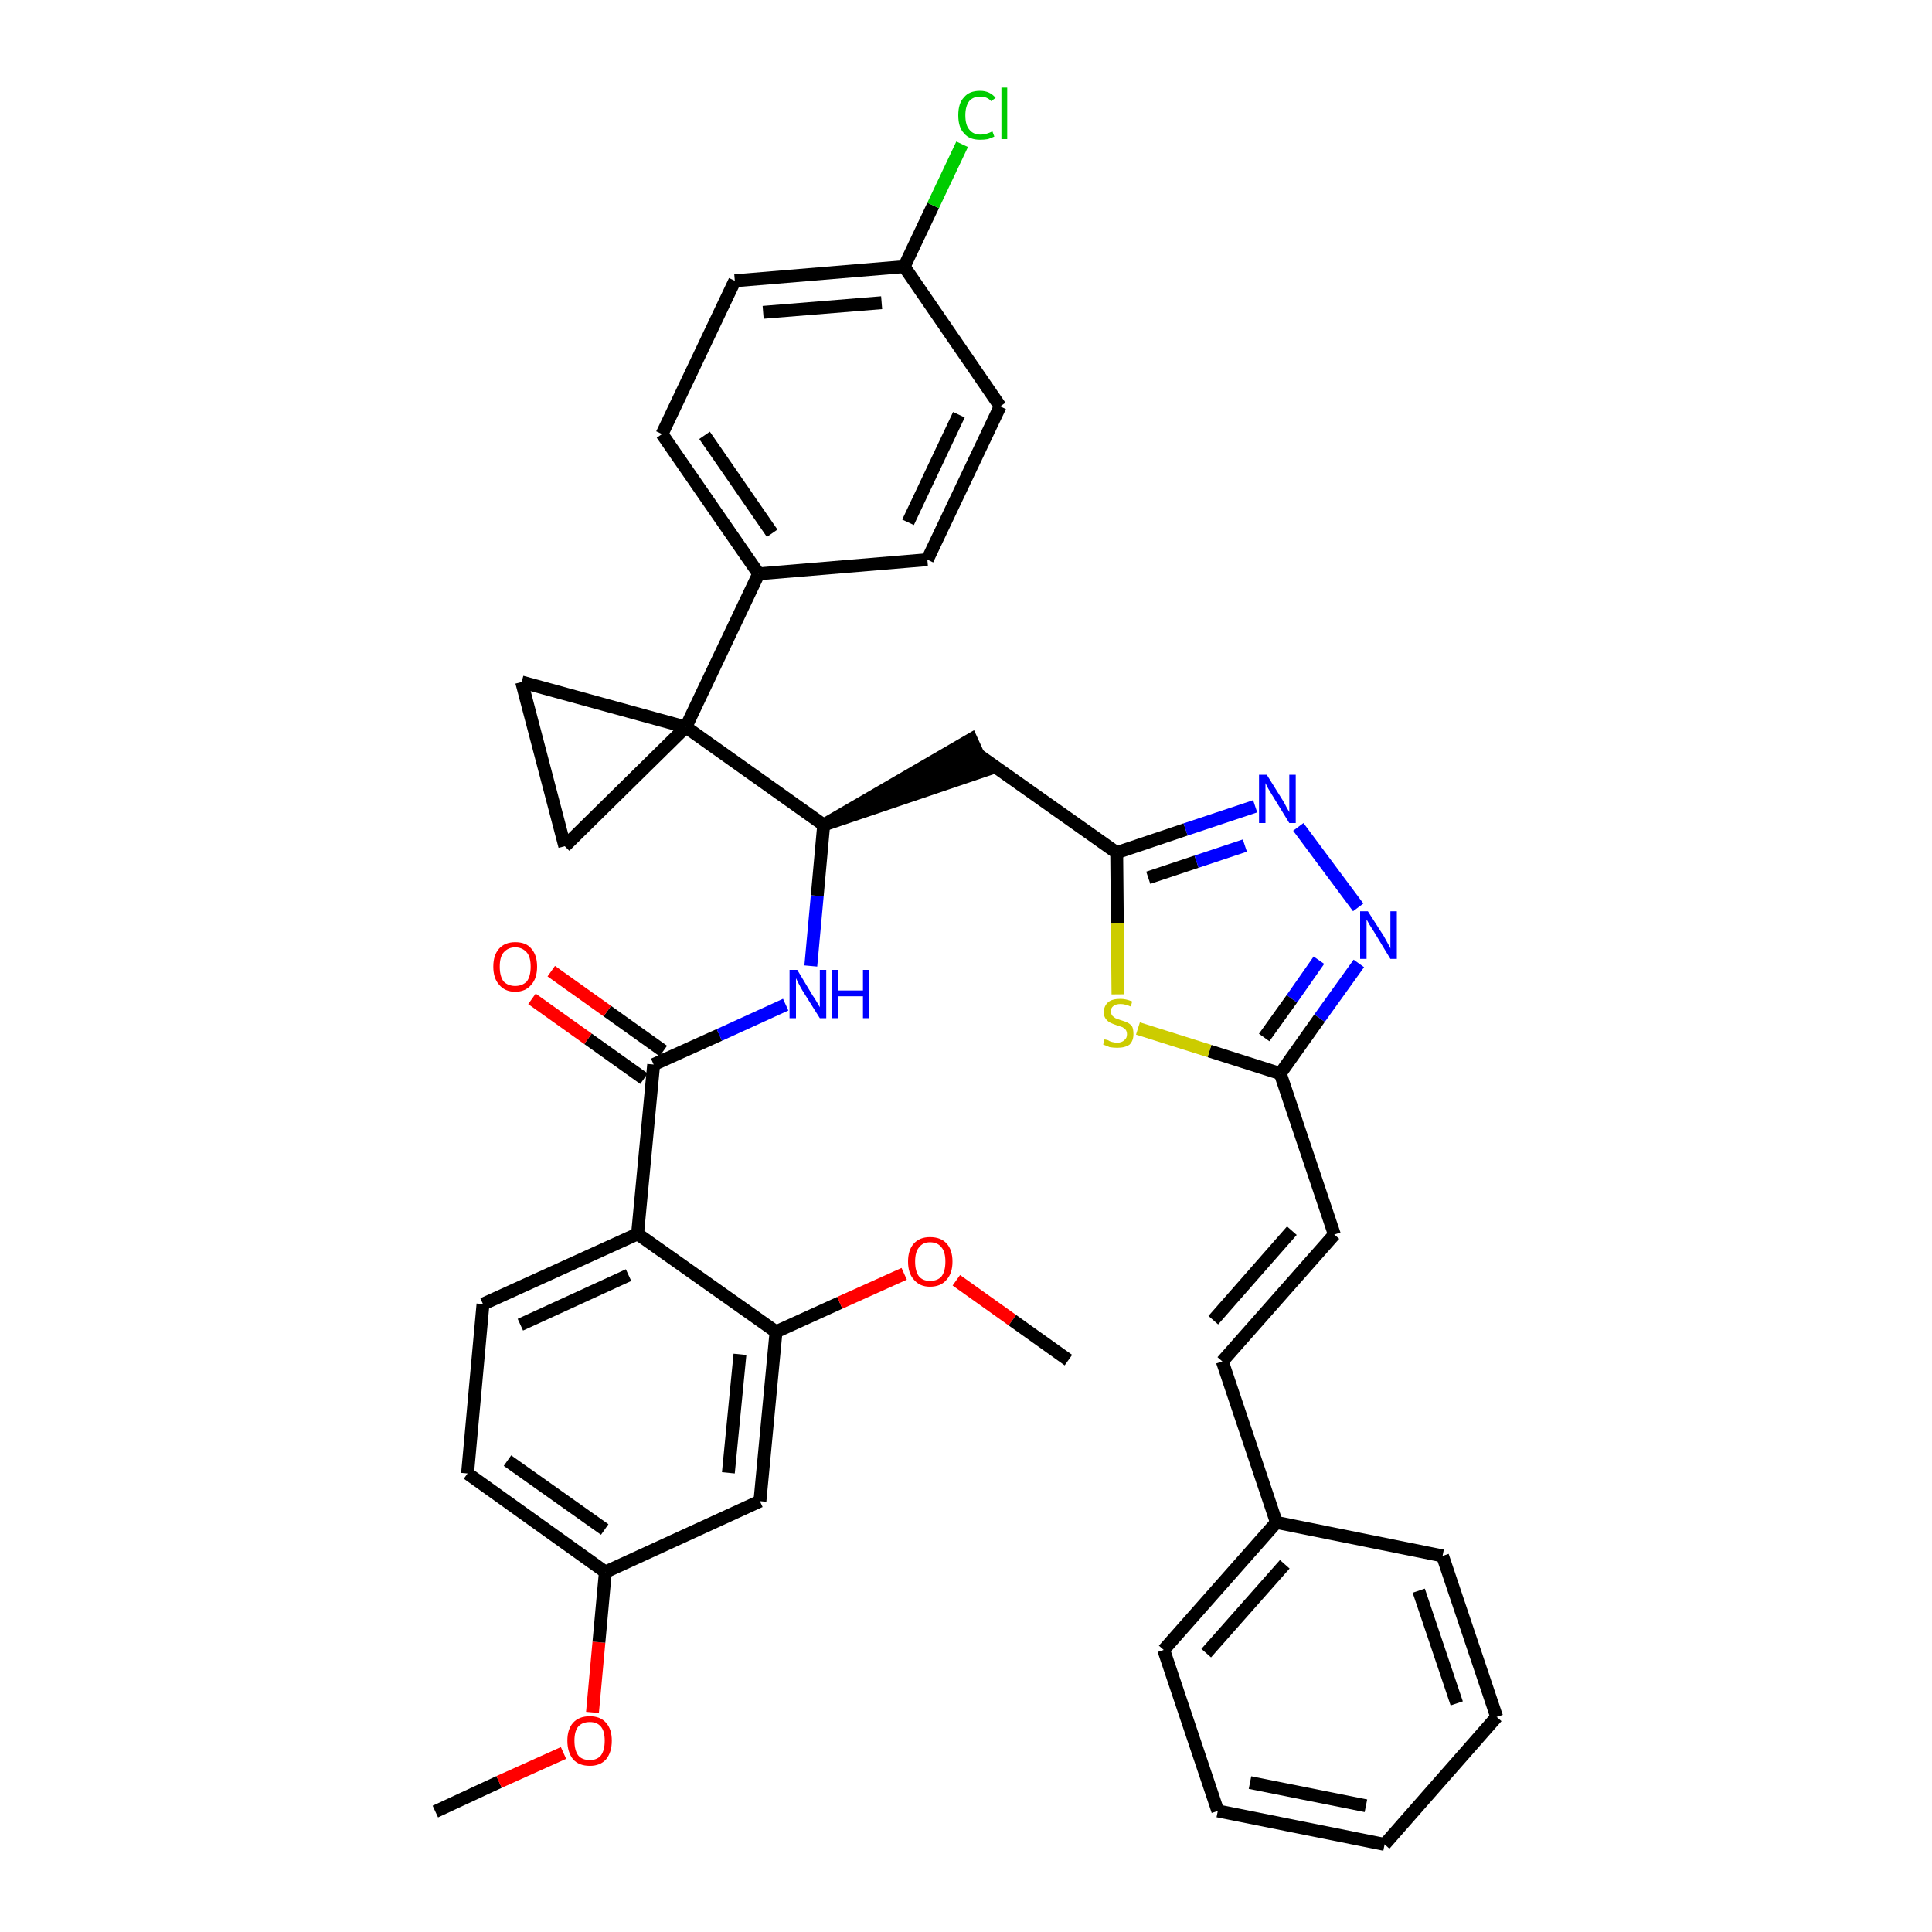 <?xml version='1.0' encoding='iso-8859-1'?>
<svg version='1.1' baseProfile='full'
              xmlns='http://www.w3.org/2000/svg'
                      xmlns:rdkit='http://www.rdkit.org/xml'
                      xmlns:xlink='http://www.w3.org/1999/xlink'
                  xml:space='preserve'
width='300px' height='300px' viewBox='0 0 300 300'>
<!-- END OF HEADER -->
<path class='bond-0 atom-0 atom-1' d='M 67.6,281.3 L 77.5,276.7' style='fill:none;fill-rule:evenodd;stroke:#000000;stroke-width:2.0px;stroke-linecap:butt;stroke-linejoin:miter;stroke-opacity:1' />
<path class='bond-0 atom-0 atom-1' d='M 77.5,276.7 L 87.5,272.2' style='fill:none;fill-rule:evenodd;stroke:#FF0000;stroke-width:2.0px;stroke-linecap:butt;stroke-linejoin:miter;stroke-opacity:1' />
<path class='bond-1 atom-1 atom-2' d='M 92.0,265.9 L 93.0,255.0' style='fill:none;fill-rule:evenodd;stroke:#FF0000;stroke-width:2.0px;stroke-linecap:butt;stroke-linejoin:miter;stroke-opacity:1' />
<path class='bond-1 atom-1 atom-2' d='M 93.0,255.0 L 94.0,244.1' style='fill:none;fill-rule:evenodd;stroke:#000000;stroke-width:2.0px;stroke-linecap:butt;stroke-linejoin:miter;stroke-opacity:1' />
<path class='bond-2 atom-2 atom-3' d='M 94.0,244.1 L 72.6,228.8' style='fill:none;fill-rule:evenodd;stroke:#000000;stroke-width:2.0px;stroke-linecap:butt;stroke-linejoin:miter;stroke-opacity:1' />
<path class='bond-2 atom-2 atom-3' d='M 93.9,237.5 L 78.8,226.8' style='fill:none;fill-rule:evenodd;stroke:#000000;stroke-width:2.0px;stroke-linecap:butt;stroke-linejoin:miter;stroke-opacity:1' />
<path class='bond-37 atom-37 atom-2' d='M 118.0,233.1 L 94.0,244.1' style='fill:none;fill-rule:evenodd;stroke:#000000;stroke-width:2.0px;stroke-linecap:butt;stroke-linejoin:miter;stroke-opacity:1' />
<path class='bond-3 atom-3 atom-4' d='M 72.6,228.8 L 75.0,202.5' style='fill:none;fill-rule:evenodd;stroke:#000000;stroke-width:2.0px;stroke-linecap:butt;stroke-linejoin:miter;stroke-opacity:1' />
<path class='bond-4 atom-4 atom-5' d='M 75.0,202.5 L 99.0,191.6' style='fill:none;fill-rule:evenodd;stroke:#000000;stroke-width:2.0px;stroke-linecap:butt;stroke-linejoin:miter;stroke-opacity:1' />
<path class='bond-4 atom-4 atom-5' d='M 80.8,205.7 L 97.6,198.0' style='fill:none;fill-rule:evenodd;stroke:#000000;stroke-width:2.0px;stroke-linecap:butt;stroke-linejoin:miter;stroke-opacity:1' />
<path class='bond-5 atom-5 atom-6' d='M 99.0,191.6 L 101.5,165.3' style='fill:none;fill-rule:evenodd;stroke:#000000;stroke-width:2.0px;stroke-linecap:butt;stroke-linejoin:miter;stroke-opacity:1' />
<path class='bond-33 atom-5 atom-34' d='M 99.0,191.6 L 120.5,206.8' style='fill:none;fill-rule:evenodd;stroke:#000000;stroke-width:2.0px;stroke-linecap:butt;stroke-linejoin:miter;stroke-opacity:1' />
<path class='bond-6 atom-6 atom-7' d='M 103.0,163.2 L 94.3,157.0' style='fill:none;fill-rule:evenodd;stroke:#000000;stroke-width:2.0px;stroke-linecap:butt;stroke-linejoin:miter;stroke-opacity:1' />
<path class='bond-6 atom-6 atom-7' d='M 94.3,157.0 L 85.6,150.8' style='fill:none;fill-rule:evenodd;stroke:#FF0000;stroke-width:2.0px;stroke-linecap:butt;stroke-linejoin:miter;stroke-opacity:1' />
<path class='bond-6 atom-6 atom-7' d='M 100.0,167.5 L 91.3,161.3' style='fill:none;fill-rule:evenodd;stroke:#000000;stroke-width:2.0px;stroke-linecap:butt;stroke-linejoin:miter;stroke-opacity:1' />
<path class='bond-6 atom-6 atom-7' d='M 91.3,161.3 L 82.6,155.1' style='fill:none;fill-rule:evenodd;stroke:#FF0000;stroke-width:2.0px;stroke-linecap:butt;stroke-linejoin:miter;stroke-opacity:1' />
<path class='bond-7 atom-6 atom-8' d='M 101.5,165.3 L 111.7,160.7' style='fill:none;fill-rule:evenodd;stroke:#000000;stroke-width:2.0px;stroke-linecap:butt;stroke-linejoin:miter;stroke-opacity:1' />
<path class='bond-7 atom-6 atom-8' d='M 111.7,160.7 L 122.0,156.0' style='fill:none;fill-rule:evenodd;stroke:#0000FF;stroke-width:2.0px;stroke-linecap:butt;stroke-linejoin:miter;stroke-opacity:1' />
<path class='bond-8 atom-8 atom-9' d='M 125.9,150.0 L 126.9,139.1' style='fill:none;fill-rule:evenodd;stroke:#0000FF;stroke-width:2.0px;stroke-linecap:butt;stroke-linejoin:miter;stroke-opacity:1' />
<path class='bond-8 atom-8 atom-9' d='M 126.9,139.1 L 127.9,128.1' style='fill:none;fill-rule:evenodd;stroke:#000000;stroke-width:2.0px;stroke-linecap:butt;stroke-linejoin:miter;stroke-opacity:1' />
<path class='bond-9 atom-9 atom-10' d='M 127.9,128.1 L 153.0,119.6 L 150.8,114.8 Z' style='fill:#000000;fill-rule:evenodd;fill-opacity:1;stroke:#000000;stroke-width:2.0px;stroke-linecap:butt;stroke-linejoin:miter;stroke-opacity:1;' />
<path class='bond-23 atom-9 atom-24' d='M 127.9,128.1 L 106.5,112.9' style='fill:none;fill-rule:evenodd;stroke:#000000;stroke-width:2.0px;stroke-linecap:butt;stroke-linejoin:miter;stroke-opacity:1' />
<path class='bond-10 atom-10 atom-11' d='M 151.9,117.2 L 173.4,132.4' style='fill:none;fill-rule:evenodd;stroke:#000000;stroke-width:2.0px;stroke-linecap:butt;stroke-linejoin:miter;stroke-opacity:1' />
<path class='bond-11 atom-11 atom-12' d='M 173.4,132.4 L 184.1,128.8' style='fill:none;fill-rule:evenodd;stroke:#000000;stroke-width:2.0px;stroke-linecap:butt;stroke-linejoin:miter;stroke-opacity:1' />
<path class='bond-11 atom-11 atom-12' d='M 184.1,128.8 L 194.9,125.2' style='fill:none;fill-rule:evenodd;stroke:#0000FF;stroke-width:2.0px;stroke-linecap:butt;stroke-linejoin:miter;stroke-opacity:1' />
<path class='bond-11 atom-11 atom-12' d='M 178.3,136.3 L 185.8,133.8' style='fill:none;fill-rule:evenodd;stroke:#000000;stroke-width:2.0px;stroke-linecap:butt;stroke-linejoin:miter;stroke-opacity:1' />
<path class='bond-11 atom-11 atom-12' d='M 185.8,133.8 L 193.3,131.3' style='fill:none;fill-rule:evenodd;stroke:#0000FF;stroke-width:2.0px;stroke-linecap:butt;stroke-linejoin:miter;stroke-opacity:1' />
<path class='bond-38 atom-23 atom-11' d='M 173.6,154.4 L 173.5,143.4' style='fill:none;fill-rule:evenodd;stroke:#CCCC00;stroke-width:2.0px;stroke-linecap:butt;stroke-linejoin:miter;stroke-opacity:1' />
<path class='bond-38 atom-23 atom-11' d='M 173.5,143.4 L 173.4,132.4' style='fill:none;fill-rule:evenodd;stroke:#000000;stroke-width:2.0px;stroke-linecap:butt;stroke-linejoin:miter;stroke-opacity:1' />
<path class='bond-12 atom-12 atom-13' d='M 201.6,128.4 L 210.9,140.9' style='fill:none;fill-rule:evenodd;stroke:#0000FF;stroke-width:2.0px;stroke-linecap:butt;stroke-linejoin:miter;stroke-opacity:1' />
<path class='bond-13 atom-13 atom-14' d='M 211.0,149.6 L 204.9,158.1' style='fill:none;fill-rule:evenodd;stroke:#0000FF;stroke-width:2.0px;stroke-linecap:butt;stroke-linejoin:miter;stroke-opacity:1' />
<path class='bond-13 atom-13 atom-14' d='M 204.9,158.1 L 198.8,166.7' style='fill:none;fill-rule:evenodd;stroke:#000000;stroke-width:2.0px;stroke-linecap:butt;stroke-linejoin:miter;stroke-opacity:1' />
<path class='bond-13 atom-13 atom-14' d='M 204.8,149.1 L 200.6,155.1' style='fill:none;fill-rule:evenodd;stroke:#0000FF;stroke-width:2.0px;stroke-linecap:butt;stroke-linejoin:miter;stroke-opacity:1' />
<path class='bond-13 atom-13 atom-14' d='M 200.6,155.1 L 196.3,161.1' style='fill:none;fill-rule:evenodd;stroke:#000000;stroke-width:2.0px;stroke-linecap:butt;stroke-linejoin:miter;stroke-opacity:1' />
<path class='bond-14 atom-14 atom-15' d='M 198.8,166.7 L 207.2,191.7' style='fill:none;fill-rule:evenodd;stroke:#000000;stroke-width:2.0px;stroke-linecap:butt;stroke-linejoin:miter;stroke-opacity:1' />
<path class='bond-22 atom-14 atom-23' d='M 198.8,166.7 L 187.8,163.2' style='fill:none;fill-rule:evenodd;stroke:#000000;stroke-width:2.0px;stroke-linecap:butt;stroke-linejoin:miter;stroke-opacity:1' />
<path class='bond-22 atom-14 atom-23' d='M 187.8,163.2 L 176.7,159.7' style='fill:none;fill-rule:evenodd;stroke:#CCCC00;stroke-width:2.0px;stroke-linecap:butt;stroke-linejoin:miter;stroke-opacity:1' />
<path class='bond-15 atom-15 atom-16' d='M 207.2,191.7 L 189.8,211.4' style='fill:none;fill-rule:evenodd;stroke:#000000;stroke-width:2.0px;stroke-linecap:butt;stroke-linejoin:miter;stroke-opacity:1' />
<path class='bond-15 atom-15 atom-16' d='M 200.6,191.1 L 188.4,205.0' style='fill:none;fill-rule:evenodd;stroke:#000000;stroke-width:2.0px;stroke-linecap:butt;stroke-linejoin:miter;stroke-opacity:1' />
<path class='bond-16 atom-16 atom-17' d='M 189.8,211.4 L 198.2,236.4' style='fill:none;fill-rule:evenodd;stroke:#000000;stroke-width:2.0px;stroke-linecap:butt;stroke-linejoin:miter;stroke-opacity:1' />
<path class='bond-17 atom-17 atom-18' d='M 198.2,236.4 L 180.7,256.2' style='fill:none;fill-rule:evenodd;stroke:#000000;stroke-width:2.0px;stroke-linecap:butt;stroke-linejoin:miter;stroke-opacity:1' />
<path class='bond-17 atom-17 atom-18' d='M 199.5,242.9 L 187.3,256.7' style='fill:none;fill-rule:evenodd;stroke:#000000;stroke-width:2.0px;stroke-linecap:butt;stroke-linejoin:miter;stroke-opacity:1' />
<path class='bond-40 atom-22 atom-17' d='M 224.0,241.6 L 198.2,236.4' style='fill:none;fill-rule:evenodd;stroke:#000000;stroke-width:2.0px;stroke-linecap:butt;stroke-linejoin:miter;stroke-opacity:1' />
<path class='bond-18 atom-18 atom-19' d='M 180.7,256.2 L 189.1,281.2' style='fill:none;fill-rule:evenodd;stroke:#000000;stroke-width:2.0px;stroke-linecap:butt;stroke-linejoin:miter;stroke-opacity:1' />
<path class='bond-19 atom-19 atom-20' d='M 189.1,281.2 L 215.0,286.4' style='fill:none;fill-rule:evenodd;stroke:#000000;stroke-width:2.0px;stroke-linecap:butt;stroke-linejoin:miter;stroke-opacity:1' />
<path class='bond-19 atom-19 atom-20' d='M 194.1,276.8 L 212.1,280.4' style='fill:none;fill-rule:evenodd;stroke:#000000;stroke-width:2.0px;stroke-linecap:butt;stroke-linejoin:miter;stroke-opacity:1' />
<path class='bond-20 atom-20 atom-21' d='M 215.0,286.4 L 232.4,266.6' style='fill:none;fill-rule:evenodd;stroke:#000000;stroke-width:2.0px;stroke-linecap:butt;stroke-linejoin:miter;stroke-opacity:1' />
<path class='bond-21 atom-21 atom-22' d='M 232.4,266.6 L 224.0,241.6' style='fill:none;fill-rule:evenodd;stroke:#000000;stroke-width:2.0px;stroke-linecap:butt;stroke-linejoin:miter;stroke-opacity:1' />
<path class='bond-21 atom-21 atom-22' d='M 226.2,264.5 L 220.3,247.0' style='fill:none;fill-rule:evenodd;stroke:#000000;stroke-width:2.0px;stroke-linecap:butt;stroke-linejoin:miter;stroke-opacity:1' />
<path class='bond-24 atom-24 atom-25' d='M 106.5,112.9 L 117.8,89.1' style='fill:none;fill-rule:evenodd;stroke:#000000;stroke-width:2.0px;stroke-linecap:butt;stroke-linejoin:miter;stroke-opacity:1' />
<path class='bond-31 atom-24 atom-32' d='M 106.5,112.9 L 81.0,105.9' style='fill:none;fill-rule:evenodd;stroke:#000000;stroke-width:2.0px;stroke-linecap:butt;stroke-linejoin:miter;stroke-opacity:1' />
<path class='bond-39 atom-33 atom-24' d='M 87.7,131.4 L 106.5,112.9' style='fill:none;fill-rule:evenodd;stroke:#000000;stroke-width:2.0px;stroke-linecap:butt;stroke-linejoin:miter;stroke-opacity:1' />
<path class='bond-25 atom-25 atom-26' d='M 117.8,89.1 L 102.8,67.4' style='fill:none;fill-rule:evenodd;stroke:#000000;stroke-width:2.0px;stroke-linecap:butt;stroke-linejoin:miter;stroke-opacity:1' />
<path class='bond-25 atom-25 atom-26' d='M 119.9,82.8 L 109.4,67.6' style='fill:none;fill-rule:evenodd;stroke:#000000;stroke-width:2.0px;stroke-linecap:butt;stroke-linejoin:miter;stroke-opacity:1' />
<path class='bond-41 atom-31 atom-25' d='M 144.0,86.9 L 117.8,89.1' style='fill:none;fill-rule:evenodd;stroke:#000000;stroke-width:2.0px;stroke-linecap:butt;stroke-linejoin:miter;stroke-opacity:1' />
<path class='bond-26 atom-26 atom-27' d='M 102.8,67.4 L 114.1,43.6' style='fill:none;fill-rule:evenodd;stroke:#000000;stroke-width:2.0px;stroke-linecap:butt;stroke-linejoin:miter;stroke-opacity:1' />
<path class='bond-27 atom-27 atom-28' d='M 114.1,43.6 L 140.4,41.4' style='fill:none;fill-rule:evenodd;stroke:#000000;stroke-width:2.0px;stroke-linecap:butt;stroke-linejoin:miter;stroke-opacity:1' />
<path class='bond-27 atom-27 atom-28' d='M 118.5,48.5 L 136.9,47.0' style='fill:none;fill-rule:evenodd;stroke:#000000;stroke-width:2.0px;stroke-linecap:butt;stroke-linejoin:miter;stroke-opacity:1' />
<path class='bond-28 atom-28 atom-29' d='M 140.4,41.4 L 144.9,31.9' style='fill:none;fill-rule:evenodd;stroke:#000000;stroke-width:2.0px;stroke-linecap:butt;stroke-linejoin:miter;stroke-opacity:1' />
<path class='bond-28 atom-28 atom-29' d='M 144.9,31.9 L 149.4,22.4' style='fill:none;fill-rule:evenodd;stroke:#00CC00;stroke-width:2.0px;stroke-linecap:butt;stroke-linejoin:miter;stroke-opacity:1' />
<path class='bond-29 atom-28 atom-30' d='M 140.4,41.4 L 155.3,63.1' style='fill:none;fill-rule:evenodd;stroke:#000000;stroke-width:2.0px;stroke-linecap:butt;stroke-linejoin:miter;stroke-opacity:1' />
<path class='bond-30 atom-30 atom-31' d='M 155.3,63.1 L 144.0,86.9' style='fill:none;fill-rule:evenodd;stroke:#000000;stroke-width:2.0px;stroke-linecap:butt;stroke-linejoin:miter;stroke-opacity:1' />
<path class='bond-30 atom-30 atom-31' d='M 148.9,64.4 L 141.0,81.1' style='fill:none;fill-rule:evenodd;stroke:#000000;stroke-width:2.0px;stroke-linecap:butt;stroke-linejoin:miter;stroke-opacity:1' />
<path class='bond-32 atom-32 atom-33' d='M 81.0,105.9 L 87.7,131.4' style='fill:none;fill-rule:evenodd;stroke:#000000;stroke-width:2.0px;stroke-linecap:butt;stroke-linejoin:miter;stroke-opacity:1' />
<path class='bond-34 atom-34 atom-35' d='M 120.5,206.8 L 130.4,202.3' style='fill:none;fill-rule:evenodd;stroke:#000000;stroke-width:2.0px;stroke-linecap:butt;stroke-linejoin:miter;stroke-opacity:1' />
<path class='bond-34 atom-34 atom-35' d='M 130.4,202.3 L 140.4,197.8' style='fill:none;fill-rule:evenodd;stroke:#FF0000;stroke-width:2.0px;stroke-linecap:butt;stroke-linejoin:miter;stroke-opacity:1' />
<path class='bond-36 atom-34 atom-37' d='M 120.5,206.8 L 118.0,233.1' style='fill:none;fill-rule:evenodd;stroke:#000000;stroke-width:2.0px;stroke-linecap:butt;stroke-linejoin:miter;stroke-opacity:1' />
<path class='bond-36 atom-34 atom-37' d='M 114.9,210.3 L 113.1,228.7' style='fill:none;fill-rule:evenodd;stroke:#000000;stroke-width:2.0px;stroke-linecap:butt;stroke-linejoin:miter;stroke-opacity:1' />
<path class='bond-35 atom-35 atom-36' d='M 148.5,198.8 L 157.2,205.0' style='fill:none;fill-rule:evenodd;stroke:#FF0000;stroke-width:2.0px;stroke-linecap:butt;stroke-linejoin:miter;stroke-opacity:1' />
<path class='bond-35 atom-35 atom-36' d='M 157.2,205.0 L 165.9,211.2' style='fill:none;fill-rule:evenodd;stroke:#000000;stroke-width:2.0px;stroke-linecap:butt;stroke-linejoin:miter;stroke-opacity:1' />
<path  class='atom-1' d='M 88.1 270.3
Q 88.1 268.5, 89.0 267.5
Q 89.9 266.5, 91.6 266.5
Q 93.2 266.5, 94.1 267.5
Q 95.0 268.5, 95.0 270.3
Q 95.0 272.1, 94.1 273.2
Q 93.2 274.2, 91.6 274.2
Q 89.9 274.2, 89.0 273.2
Q 88.1 272.1, 88.1 270.3
M 91.6 273.3
Q 92.7 273.3, 93.3 272.6
Q 93.9 271.8, 93.9 270.3
Q 93.9 268.8, 93.3 268.1
Q 92.7 267.4, 91.6 267.4
Q 90.4 267.4, 89.8 268.1
Q 89.2 268.8, 89.2 270.3
Q 89.2 271.8, 89.8 272.6
Q 90.4 273.3, 91.6 273.3
' fill='#FF0000'/>
<path  class='atom-7' d='M 76.6 150.1
Q 76.6 148.3, 77.5 147.3
Q 78.4 146.3, 80.0 146.3
Q 81.7 146.3, 82.5 147.3
Q 83.4 148.3, 83.4 150.1
Q 83.4 151.9, 82.5 152.9
Q 81.6 154.0, 80.0 154.0
Q 78.4 154.0, 77.5 152.9
Q 76.6 151.9, 76.6 150.1
M 80.0 153.1
Q 81.1 153.1, 81.8 152.4
Q 82.4 151.6, 82.4 150.1
Q 82.4 148.6, 81.8 147.9
Q 81.1 147.1, 80.0 147.1
Q 78.9 147.1, 78.2 147.9
Q 77.6 148.6, 77.6 150.1
Q 77.6 151.6, 78.2 152.4
Q 78.9 153.1, 80.0 153.1
' fill='#FF0000'/>
<path  class='atom-8' d='M 123.8 150.6
L 126.2 154.6
Q 126.5 155.0, 126.9 155.7
Q 127.3 156.4, 127.3 156.4
L 127.3 150.6
L 128.3 150.6
L 128.3 158.1
L 127.3 158.1
L 124.6 153.8
Q 124.3 153.3, 124.0 152.7
Q 123.7 152.1, 123.6 151.9
L 123.6 158.1
L 122.6 158.1
L 122.6 150.6
L 123.8 150.6
' fill='#0000FF'/>
<path  class='atom-8' d='M 129.2 150.6
L 130.2 150.6
L 130.2 153.8
L 134.0 153.8
L 134.0 150.6
L 135.0 150.6
L 135.0 158.1
L 134.0 158.1
L 134.0 154.7
L 130.2 154.7
L 130.2 158.1
L 129.2 158.1
L 129.2 150.6
' fill='#0000FF'/>
<path  class='atom-12' d='M 196.7 120.3
L 199.2 124.3
Q 199.4 124.6, 199.8 125.4
Q 200.2 126.1, 200.2 126.1
L 200.2 120.3
L 201.2 120.3
L 201.2 127.8
L 200.2 127.8
L 197.5 123.4
Q 197.2 122.9, 196.9 122.4
Q 196.6 121.8, 196.5 121.6
L 196.5 127.8
L 195.5 127.8
L 195.5 120.3
L 196.7 120.3
' fill='#0000FF'/>
<path  class='atom-13' d='M 212.4 141.5
L 214.9 145.4
Q 215.1 145.8, 215.5 146.5
Q 215.9 147.2, 215.9 147.3
L 215.9 141.5
L 216.9 141.5
L 216.9 148.9
L 215.9 148.9
L 213.3 144.6
Q 213.0 144.1, 212.6 143.5
Q 212.3 142.9, 212.2 142.8
L 212.2 148.9
L 211.2 148.9
L 211.2 141.5
L 212.4 141.5
' fill='#0000FF'/>
<path  class='atom-23' d='M 171.5 161.4
Q 171.6 161.4, 172.0 161.5
Q 172.3 161.7, 172.7 161.8
Q 173.1 161.9, 173.5 161.9
Q 174.2 161.9, 174.6 161.5
Q 175.0 161.2, 175.0 160.6
Q 175.0 160.2, 174.8 159.9
Q 174.6 159.7, 174.3 159.5
Q 174.0 159.4, 173.4 159.2
Q 172.8 159.0, 172.4 158.8
Q 172.0 158.6, 171.7 158.2
Q 171.4 157.8, 171.4 157.2
Q 171.4 156.2, 172.1 155.6
Q 172.7 155.1, 174.0 155.1
Q 174.8 155.1, 175.8 155.5
L 175.6 156.3
Q 174.7 155.9, 174.0 155.9
Q 173.3 155.9, 172.9 156.2
Q 172.5 156.5, 172.5 157.0
Q 172.5 157.4, 172.7 157.7
Q 172.9 157.9, 173.2 158.1
Q 173.5 158.2, 174.0 158.4
Q 174.7 158.6, 175.1 158.8
Q 175.5 159.0, 175.8 159.4
Q 176.0 159.8, 176.0 160.6
Q 176.0 161.6, 175.4 162.2
Q 174.7 162.7, 173.5 162.7
Q 172.9 162.7, 172.3 162.6
Q 171.9 162.4, 171.3 162.2
L 171.5 161.4
' fill='#CCCC00'/>
<path  class='atom-29' d='M 148.8 17.9
Q 148.8 16.0, 149.7 15.1
Q 150.5 14.1, 152.2 14.1
Q 153.7 14.1, 154.6 15.2
L 153.9 15.7
Q 153.3 15.0, 152.2 15.0
Q 151.1 15.0, 150.5 15.7
Q 149.9 16.5, 149.9 17.9
Q 149.9 19.4, 150.5 20.1
Q 151.1 20.9, 152.3 20.9
Q 153.1 20.9, 154.1 20.4
L 154.4 21.2
Q 154.0 21.4, 153.4 21.6
Q 152.8 21.7, 152.2 21.7
Q 150.5 21.7, 149.7 20.7
Q 148.8 19.8, 148.8 17.9
' fill='#00CC00'/>
<path  class='atom-29' d='M 155.5 13.6
L 156.4 13.6
L 156.4 21.6
L 155.5 21.6
L 155.5 13.6
' fill='#00CC00'/>
<path  class='atom-35' d='M 141.0 195.9
Q 141.0 194.1, 141.9 193.1
Q 142.8 192.1, 144.4 192.1
Q 146.1 192.1, 147.0 193.1
Q 147.9 194.1, 147.9 195.9
Q 147.9 197.7, 147.0 198.7
Q 146.1 199.8, 144.4 199.8
Q 142.8 199.8, 141.9 198.7
Q 141.0 197.7, 141.0 195.9
M 144.4 198.9
Q 145.6 198.9, 146.2 198.2
Q 146.8 197.4, 146.8 195.9
Q 146.8 194.4, 146.2 193.7
Q 145.6 192.9, 144.4 192.9
Q 143.3 192.9, 142.7 193.7
Q 142.1 194.4, 142.1 195.9
Q 142.1 197.4, 142.7 198.2
Q 143.3 198.9, 144.4 198.9
' fill='#FF0000'/>
</svg>
